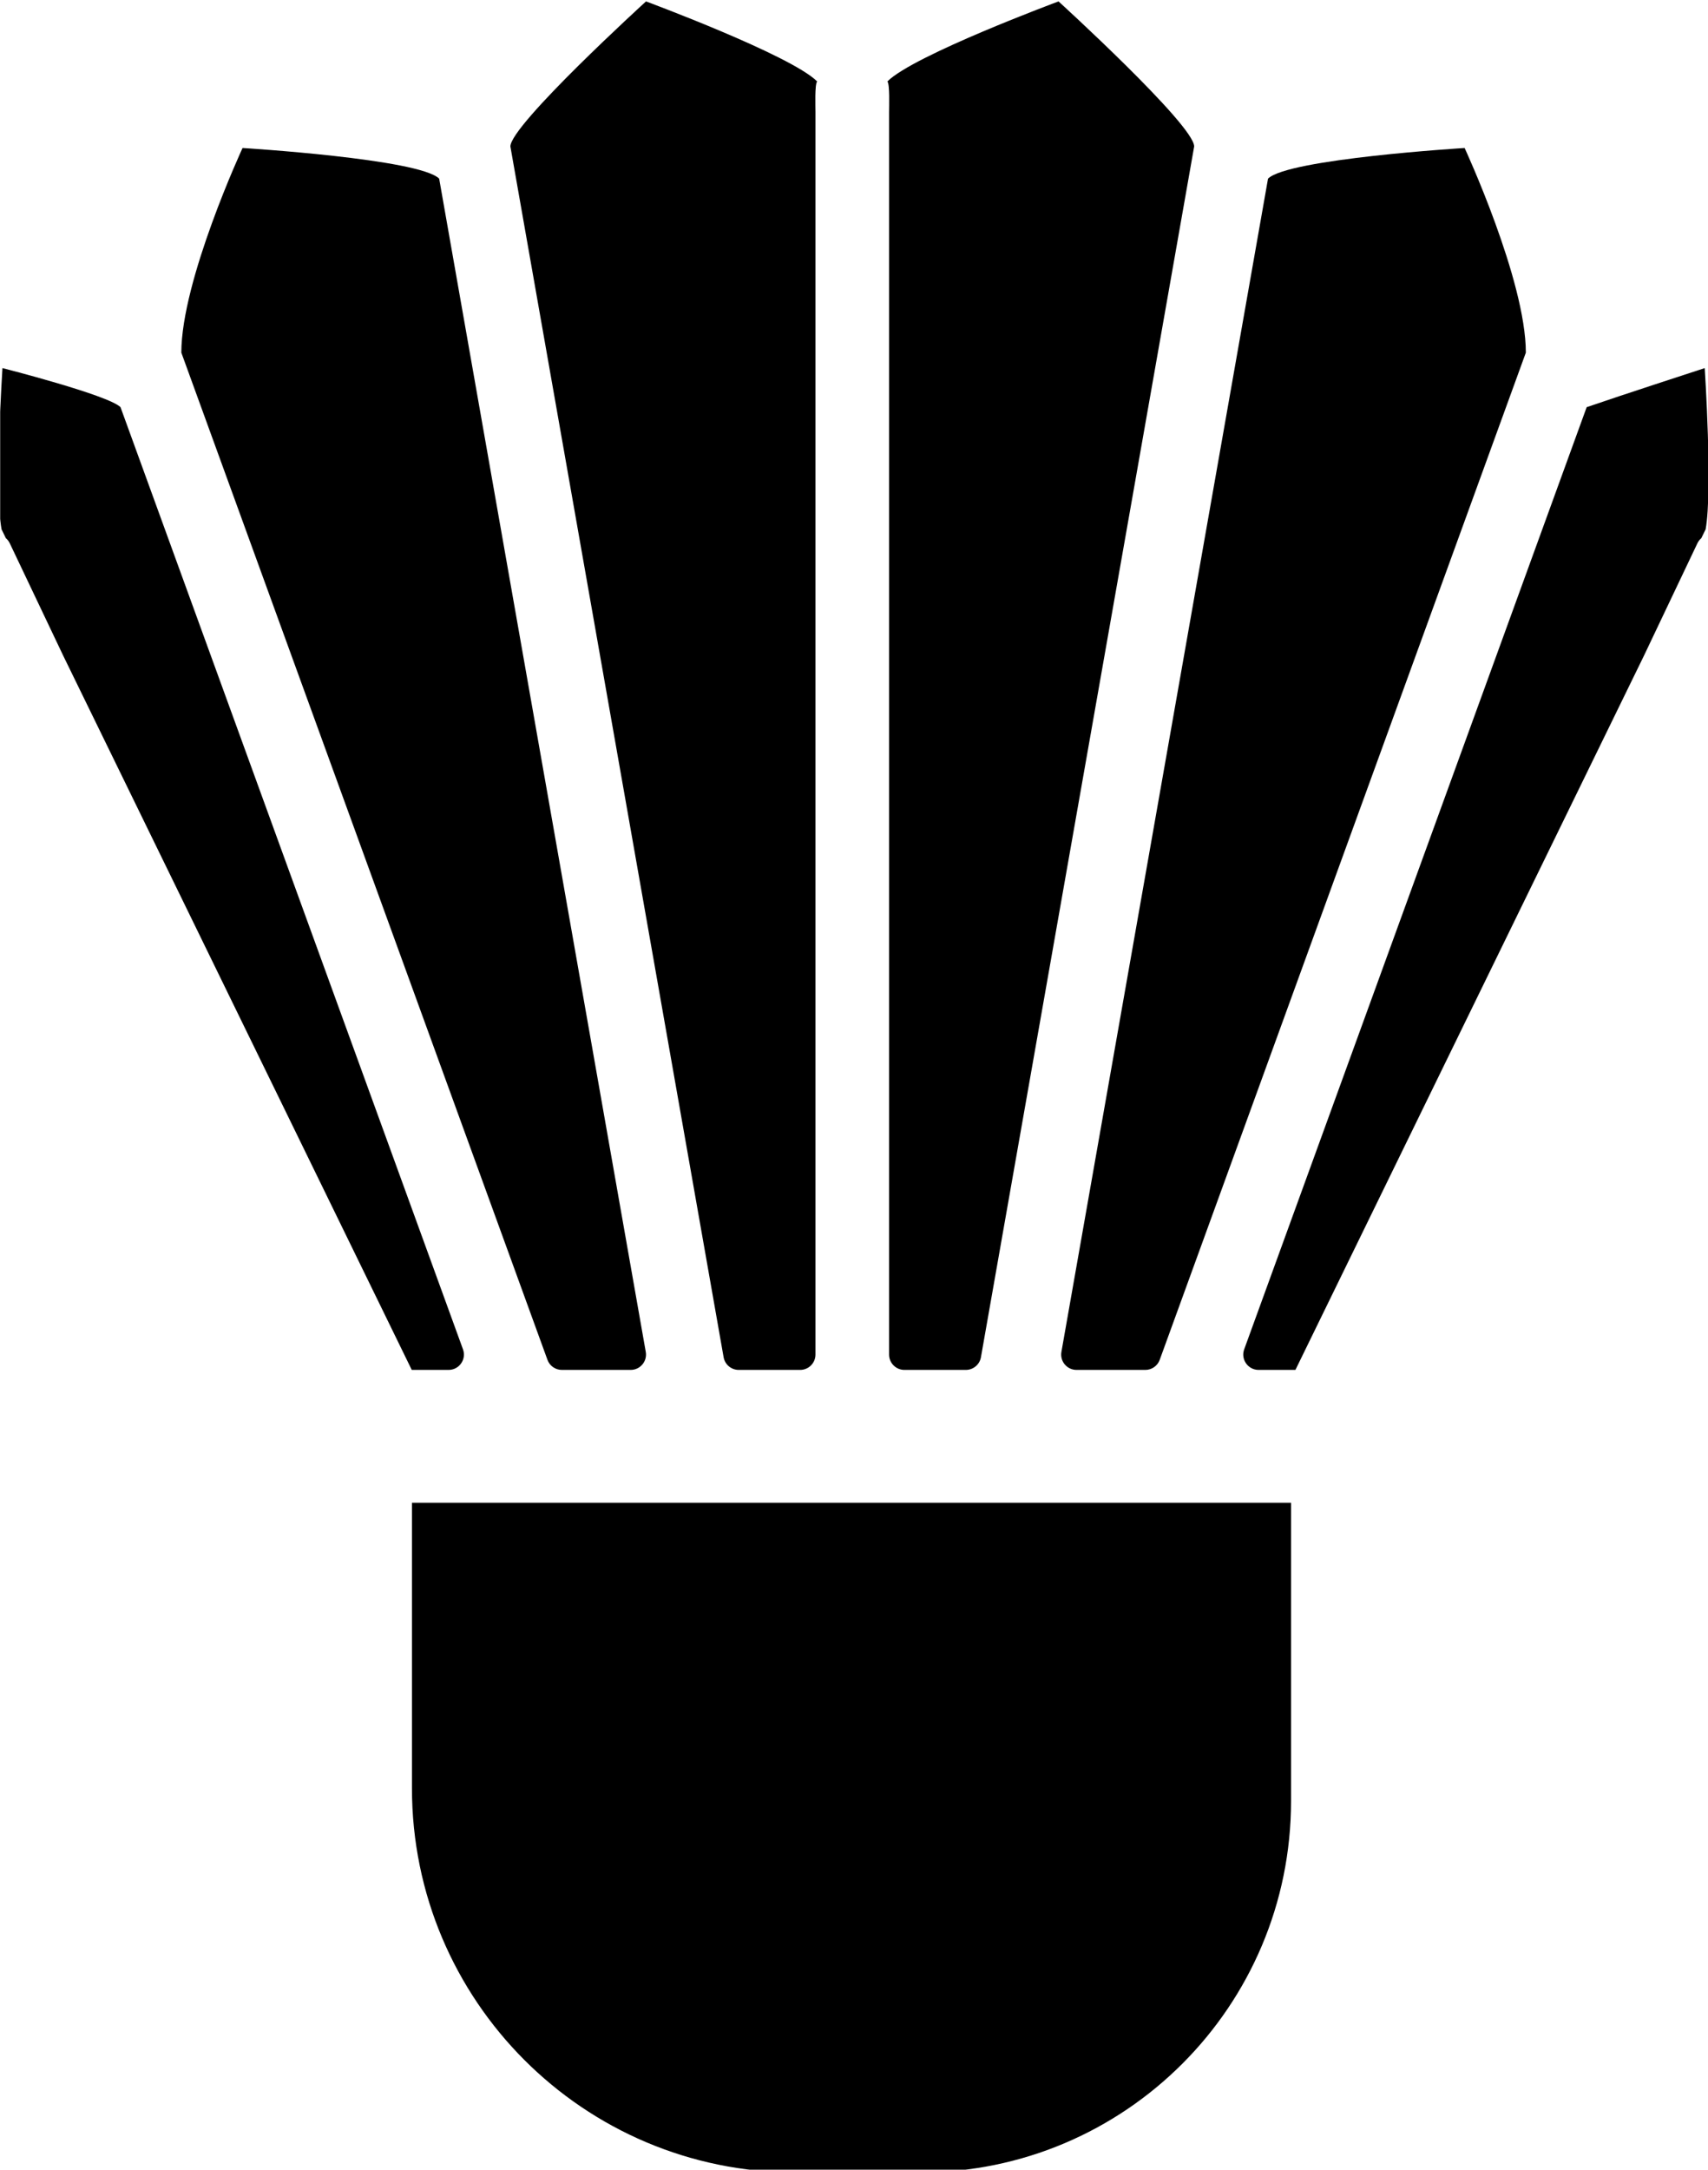 <?xml version="1.0" encoding="UTF-8" standalone="no"?>
<!DOCTYPE svg PUBLIC "-//W3C//DTD SVG 1.1//EN" "http://www.w3.org/Graphics/SVG/1.1/DTD/svg11.dtd">
<svg width="100%" height="100%" viewBox="0 0 467 593" version="1.1" 
    xmlns="http://www.w3.org/2000/svg" 
    xmlns:xlink="http://www.w3.org/1999/xlink" xml:space="preserve" 
    xmlns:serif="http://www.serif.com/" style="fill-rule:evenodd;clip-rule:evenodd;stroke-linejoin:round;stroke-miterlimit:2;">
    <g id="Shuttlecock" transform="matrix(0.966,0,0,0.954,-276.588,-208.309)">
        <rect x="286.374" y="218.461" width="483.393" height="621.767" style="fill:none;"/>
        <clipPath id="_clip1">
            <rect x="286.374" y="218.461" width="483.393" height="621.767"/>
        </clipPath>
        <g clip-path="url(#_clip1)">
            <g id="Shuttlecock1" serif:id="Shuttlecock" transform="matrix(1.035,0,0,1.049,-26.849,-40.464)">
                <g transform="matrix(3.212,0,0,3.352,-678.074,-621.806)">
                    <path d="M415.23,381.548L340.384,381.548L340.384,404.812C340.384,422.099 355.008,436.112 373.048,436.112C376.568,436.112 380.145,436.112 383.651,436.112C401.092,436.112 415.23,422.564 415.23,405.852C415.23,393.273 415.23,381.548 415.23,381.548Z"/>
                </g>
                <g transform="matrix(3.086,0,0,3.086,-630.572,-515.619)">
                    <path d="M374.794,254.239C374.575,254.517 374.646,256.422 374.646,256.965L374.646,366.914C374.646,367.663 374.039,368.27 373.29,368.27L367.843,368.27C367.185,368.27 366.622,367.797 366.507,367.149L347.611,259.995C347.611,258.099 359.63,247.159 359.63,247.159C359.63,247.159 372.472,251.917 374.794,254.239Z"/>
                </g>
                <g transform="matrix(-3.086,0,0,3.086,1701.88,-515.619)">
                    <path d="M374.794,254.239C374.575,254.517 374.646,256.422 374.646,256.965L374.646,366.914C374.646,367.663 374.039,368.27 373.29,368.27L367.843,368.27C367.185,368.27 366.622,367.797 366.507,367.149L347.611,259.995C347.611,258.099 359.63,247.159 359.63,247.159C359.63,247.159 372.472,251.917 374.794,254.239Z"/>
                </g>
                <g transform="matrix(3.086,0,0,3.086,-630.572,-515.619)">
                    <path d="M341.3,262.844L359.609,366.678C359.755,367.508 359.116,368.27 358.273,368.27L352.171,368.27C351.601,368.27 351.091,367.914 350.897,367.377L318.452,278.242C318.452,271.831 323.877,260.132 323.877,260.132C323.877,260.132 339.541,261.086 341.3,262.844Z"/>
                </g>
                <g transform="matrix(-3.086,0,0,3.086,1702.6,-515.619)">
                    <path d="M341.3,262.844L359.609,366.678C359.755,367.508 359.116,368.27 358.273,368.27L352.171,368.27C351.601,368.27 351.091,367.914 350.897,367.377L318.452,278.242C318.452,271.831 323.877,260.132 323.877,260.132C323.877,260.132 339.541,261.086 341.3,262.844Z"/>
                </g>
                <g transform="matrix(3.086,0,0,3.086,-630.572,-515.619)">
                    <path d="M313.062,283.069L343.412,366.45C343.733,367.334 343.079,368.27 342.136,368.27L338.932,368.27C338.912,368.27 338.891,368.269 338.87,368.268L307.994,305.08L303.252,295.121C303.166,294.938 303.046,294.787 302.906,294.668L302.521,293.881C301.893,290.424 302.6,279.61 302.6,279.61C302.6,279.61 311.988,281.995 313.062,283.069Z"/>
                </g>
                <g transform="matrix(-3.086,0,0,3.086,1702.6,-515.619)">
                    <path d="M313.062,283.069L343.412,366.45C343.733,367.334 343.079,368.27 342.136,368.27L338.932,368.27C338.912,368.27 338.891,368.269 338.87,368.268L307.994,305.08L303.252,295.121C303.166,294.938 303.046,294.787 302.906,294.668L302.521,293.881C301.893,290.424 302.6,279.61 302.6,279.61C302.6,279.61 310.189,282.077 313.062,283.069Z"/>
                </g>
            </g>
        </g>
    </g>
</svg>
